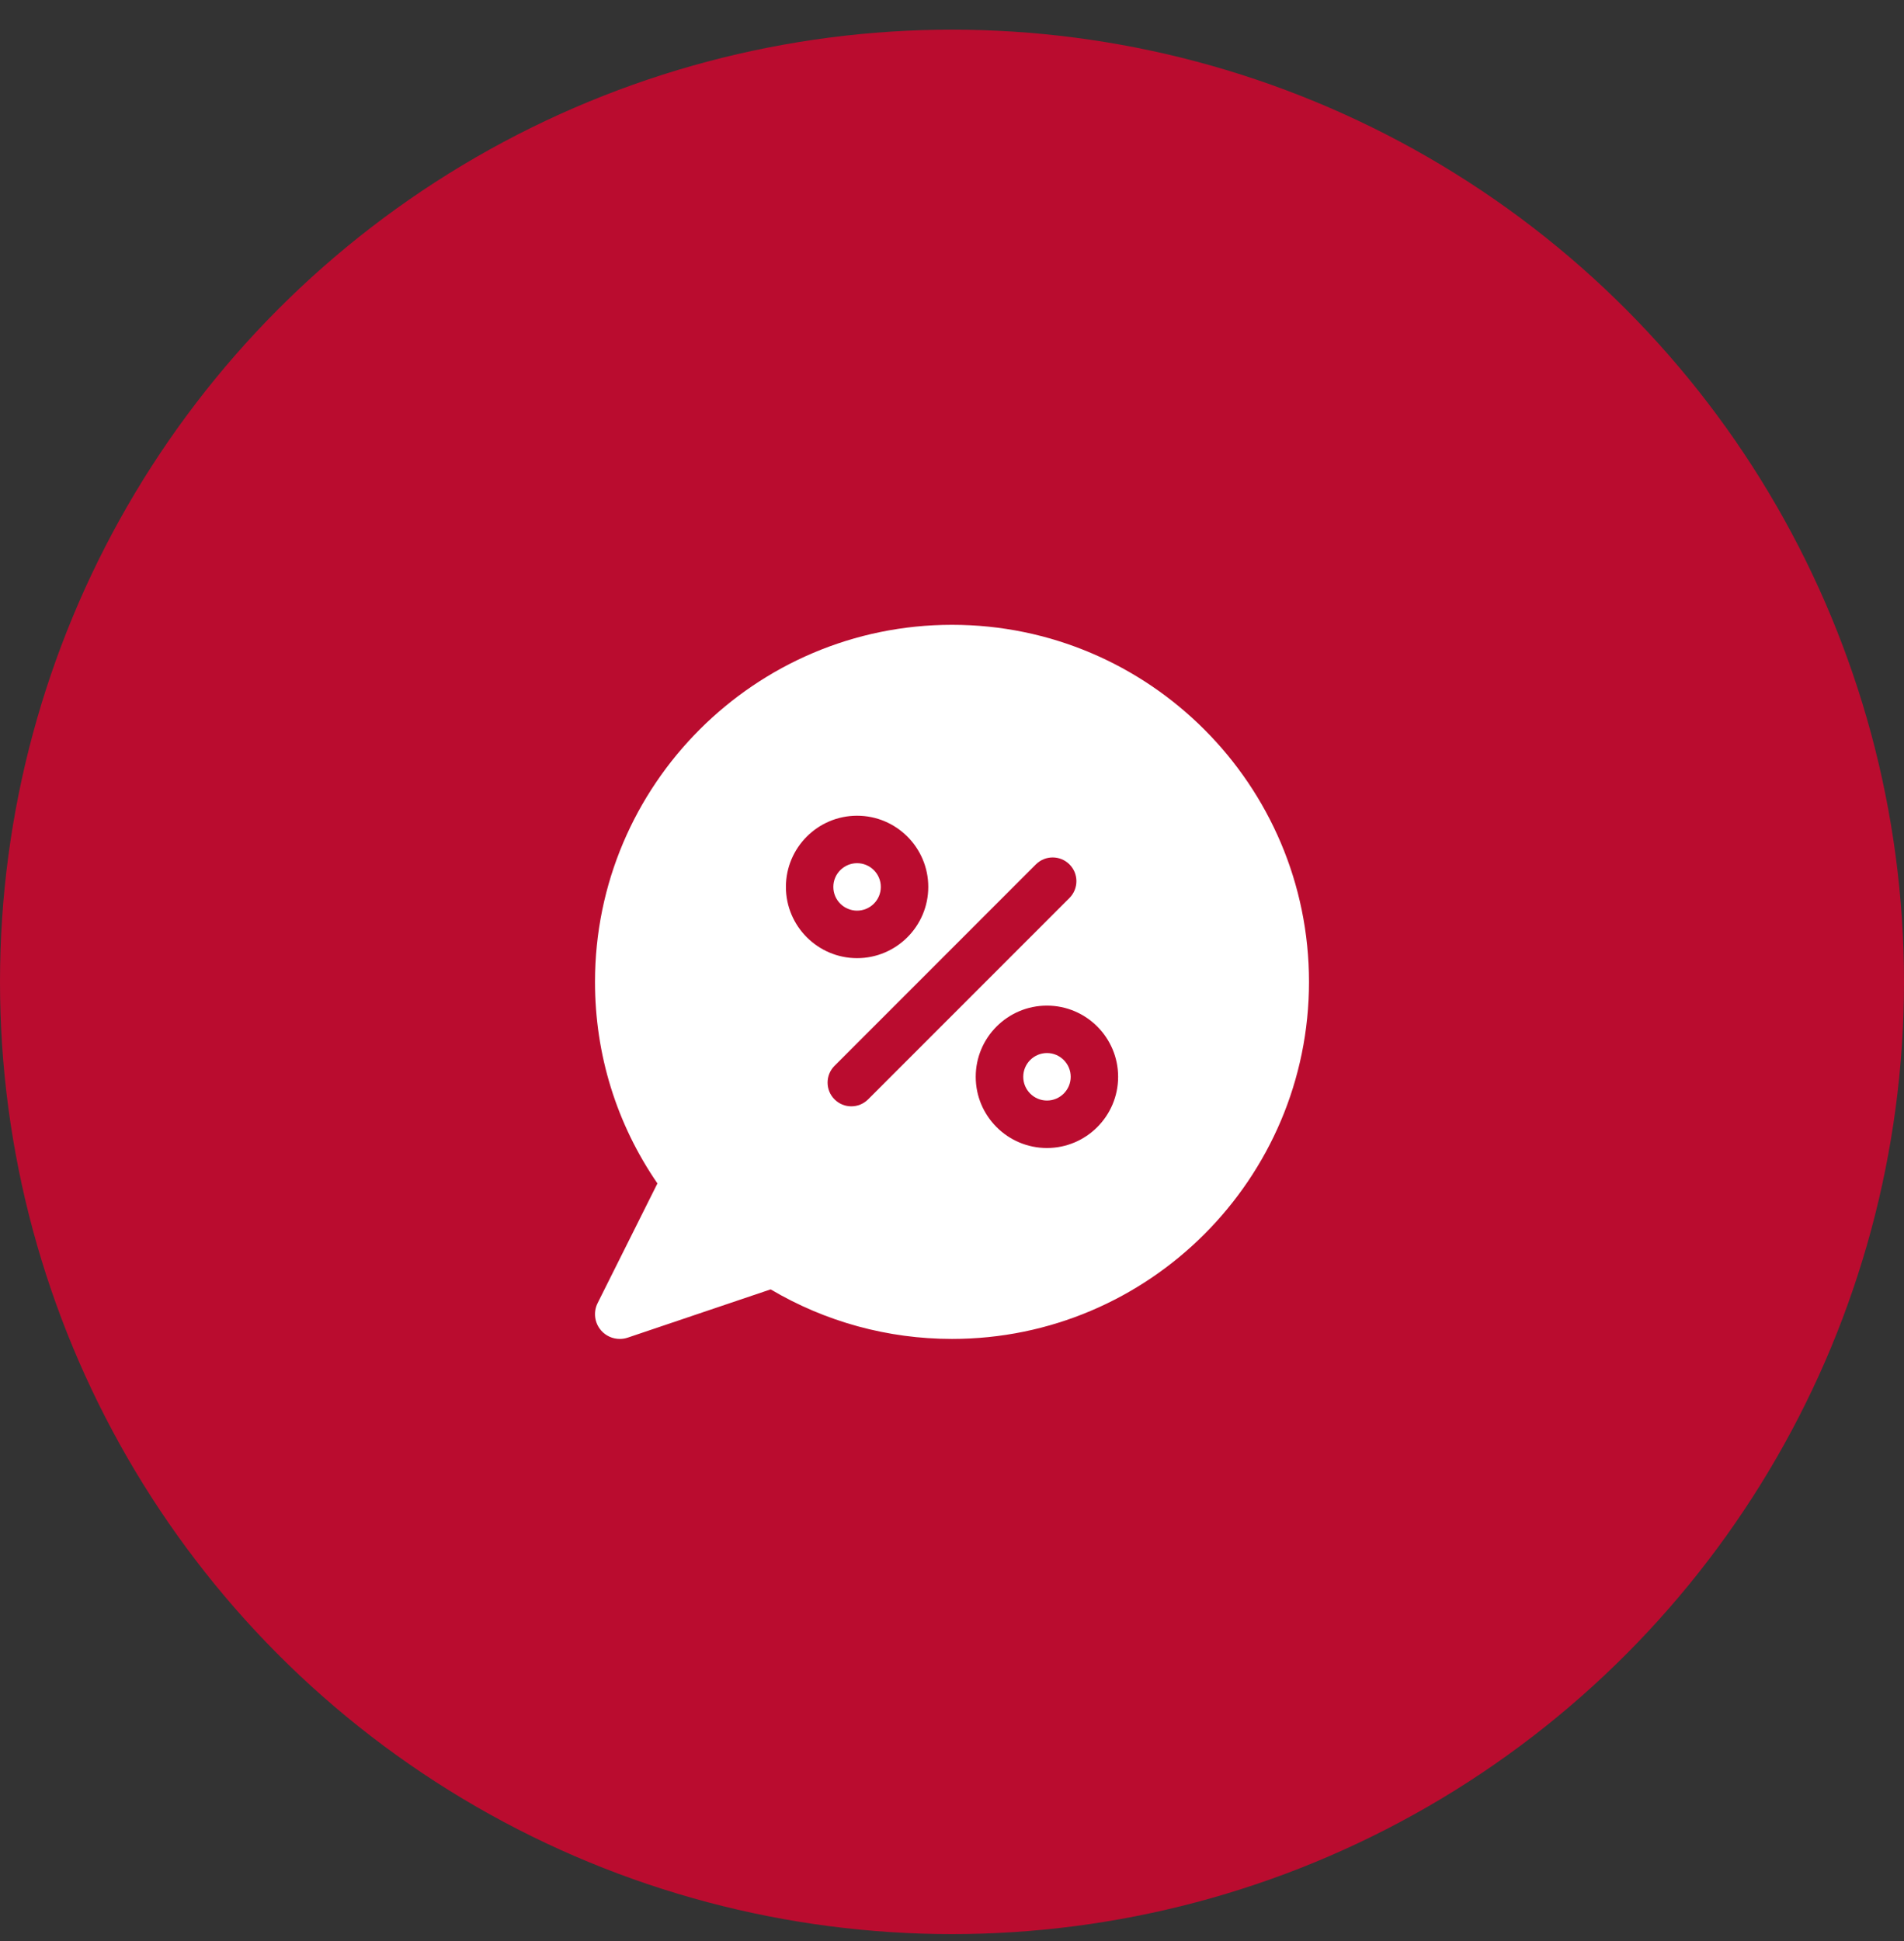 <svg width="52" height="53" viewBox="0 0 52 53" fill="none" xmlns="http://www.w3.org/2000/svg">
<rect x="0" y="0" width="52" height="53" fill="#333333" stroke="none"/>
<circle cx="26" cy="26.81" r="26" fill="#BA0C2F"/>
<g clip-path="url(#clip0_96_35)">
<path d="M28.594 28.753C28.236 28.753 27.946 29.044 27.946 29.402C27.946 29.759 28.236 30.05 28.594 30.05C28.951 30.05 29.242 29.759 29.242 29.402C29.242 29.044 28.951 28.753 28.594 28.753Z" fill="white"/>
<path d="M23.408 23.569C23.05 23.569 22.759 23.86 22.759 24.217C22.759 24.575 23.05 24.865 23.408 24.865C23.765 24.865 24.056 24.575 24.056 24.217C24.056 23.86 23.765 23.569 23.408 23.569Z" fill="white"/>
<path d="M26 17.06C20.624 17.06 16.25 21.433 16.25 26.81C16.25 28.794 16.838 30.688 17.955 32.313L16.322 35.58C16.199 35.825 16.236 36.12 16.416 36.327C16.547 36.478 16.735 36.559 16.927 36.559C17 36.559 17.073 36.548 17.143 36.524L21.047 35.206C22.545 36.092 24.25 36.559 26 36.559C31.376 36.559 35.75 32.186 35.75 26.81C35.75 21.433 31.376 17.06 26 17.06ZM21.464 24.217C21.464 23.145 22.336 22.273 23.408 22.273C24.48 22.273 25.352 23.145 25.352 24.217C25.352 25.289 24.48 26.162 23.408 26.162C22.336 26.162 21.464 25.289 21.464 24.217ZM23.709 30.018C23.582 30.145 23.416 30.208 23.25 30.208C23.085 30.208 22.919 30.145 22.792 30.018C22.539 29.765 22.539 29.355 22.792 29.102L28.291 23.602C28.544 23.349 28.955 23.349 29.208 23.602C29.461 23.855 29.461 24.265 29.208 24.519L23.709 30.018ZM28.593 31.346C27.52 31.346 26.648 30.474 26.648 29.402C26.648 28.33 27.52 27.458 28.593 27.458C29.665 27.458 30.537 28.33 30.537 29.402C30.537 30.474 29.665 31.346 28.593 31.346Z" fill="white"/>
</g>
<defs>
<clipPath id="clip0_96_35">
<rect width="19.5" height="19.5" fill="white" transform="translate(16.25 17.06)"/>
</clipPath>
</defs>
</svg>
